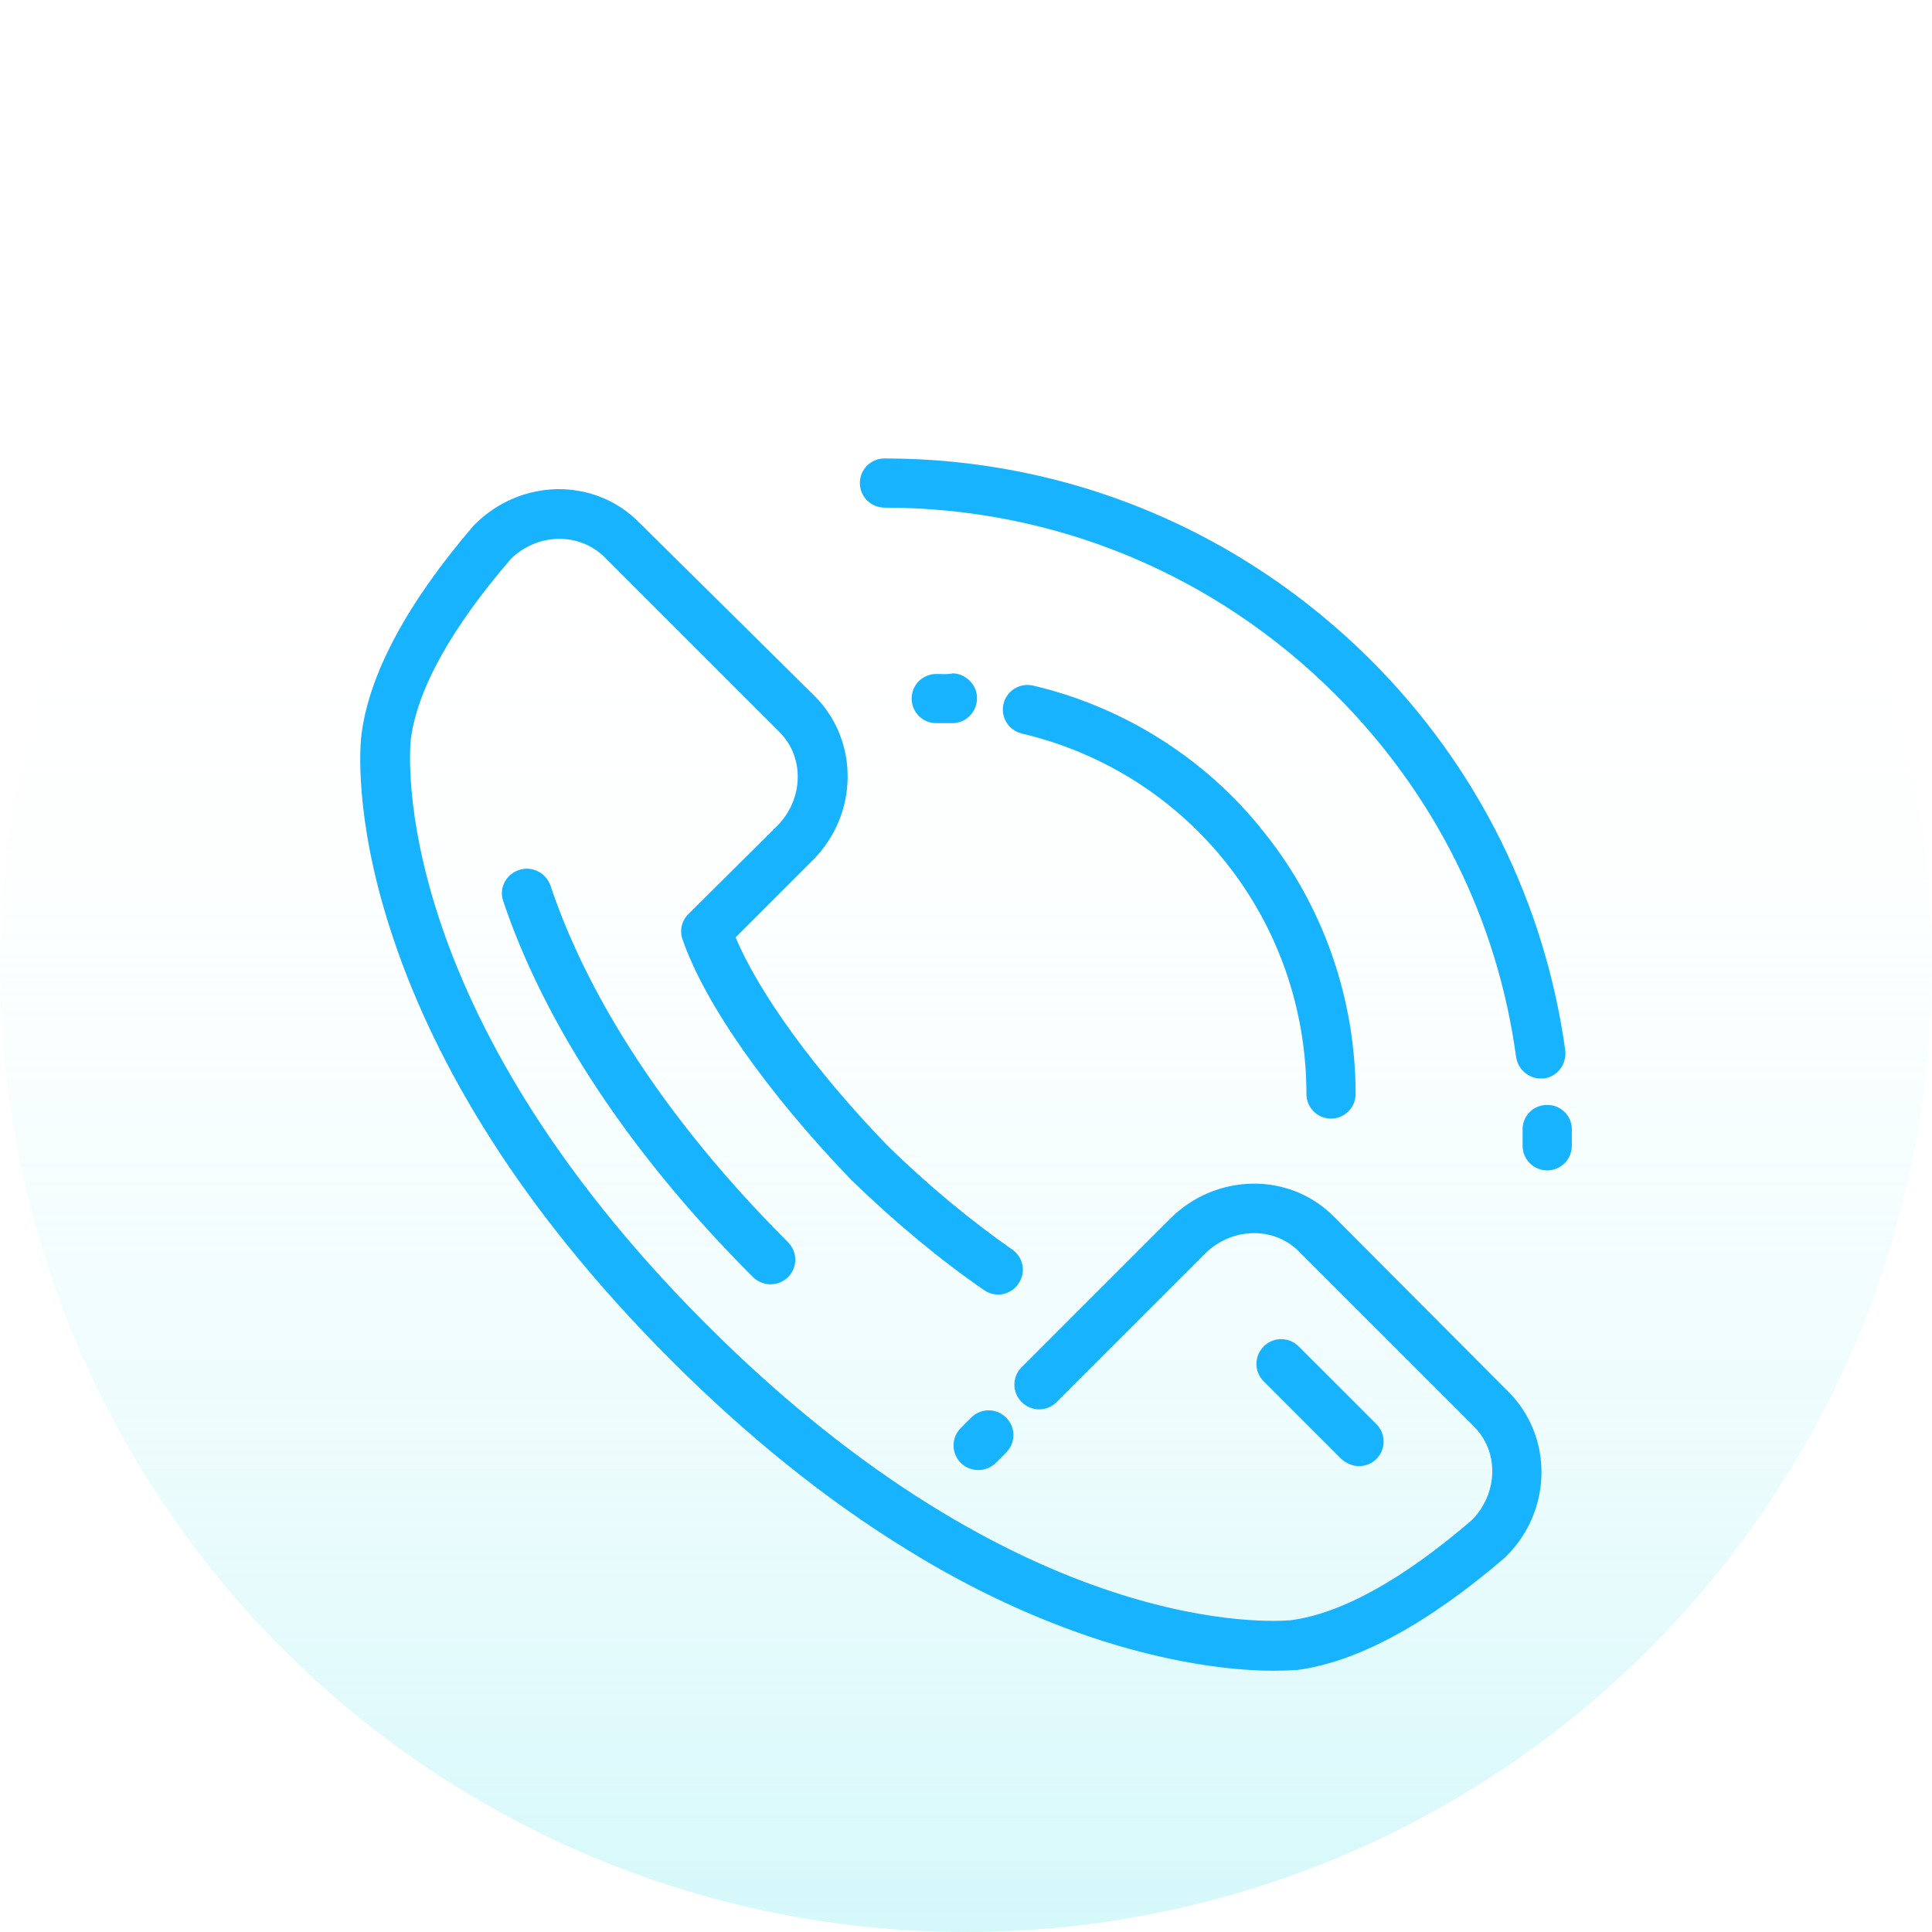 <svg width="59" height="59" viewBox="0 0 59 59" fill="none" xmlns="http://www.w3.org/2000/svg">
<circle cx="29.5" cy="29.5" r="29.5" fill="url(#paint0_linear)"/>
<g clip-path="url(#clip0)">
<path d="M29.658 43.292L29.342 43.608C29.046 43.904 29.046 44.379 29.342 44.675C29.48 44.814 29.678 44.893 29.876 44.893C30.073 44.893 30.271 44.814 30.409 44.675L30.726 44.359C31.022 44.062 31.022 43.588 30.726 43.292C30.429 42.995 29.955 42.995 29.658 43.292Z" fill="#18B3FF"/>
<path d="M40.727 37.145C39.363 35.781 37.129 35.821 35.726 37.224L31.2 41.75C30.903 42.047 30.903 42.521 31.2 42.817C31.496 43.114 31.971 43.114 32.267 42.817L36.793 38.291C37.604 37.481 38.888 37.441 39.659 38.212L45.016 43.568C45.786 44.339 45.747 45.604 44.956 46.414C42.822 48.253 40.944 49.28 39.422 49.478C38.987 49.518 31.259 50.13 21.574 40.446C11.889 30.761 12.502 23.033 12.542 22.598C12.739 21.056 13.767 19.198 15.605 17.064C16.416 16.273 17.681 16.253 18.451 17.004L23.808 22.361C24.578 23.131 24.539 24.416 23.729 25.227L21.021 27.915C20.823 28.112 20.744 28.409 20.843 28.685C21.515 30.642 23.432 33.37 25.982 36.018L26.002 36.038C27.326 37.323 28.729 38.489 30.053 39.398C30.389 39.635 30.864 39.556 31.101 39.2C31.338 38.864 31.259 38.39 30.903 38.153C29.658 37.283 28.334 36.196 27.069 34.951C24.895 32.698 23.175 30.326 22.464 28.626L24.816 26.274C26.219 24.871 26.239 22.637 24.895 21.273L19.499 15.937C18.135 14.573 15.902 14.613 14.498 16.016C14.479 16.036 14.479 16.036 14.459 16.056C12.423 18.427 11.277 20.582 11.04 22.42V22.44C11 22.677 10.802 24.91 11.909 28.349C12.542 30.326 13.471 32.322 14.696 34.318C16.198 36.769 18.155 39.2 20.487 41.533C22.819 43.865 25.25 45.822 27.701 47.324C29.678 48.549 31.694 49.478 33.67 50.111C36.102 50.881 37.92 51.02 38.869 51.02C39.264 51.02 39.501 51 39.58 51H39.6C41.438 50.763 43.592 49.597 45.964 47.561C45.984 47.541 45.984 47.541 46.004 47.521C47.407 46.118 47.427 43.885 46.083 42.521L40.727 37.145Z" fill="#18B3FF"/>
<path d="M41.497 44.774C41.695 44.774 41.893 44.695 42.031 44.557C42.328 44.26 42.328 43.786 42.031 43.489L39.659 41.117C39.363 40.821 38.889 40.821 38.592 41.117C38.295 41.414 38.295 41.888 38.592 42.185L40.964 44.557C41.122 44.695 41.319 44.774 41.497 44.774Z" fill="#18B3FF"/>
<path d="M15.842 26.57C15.447 26.709 15.23 27.124 15.368 27.519C16.257 30.168 18.293 34.299 22.997 39.003C23.136 39.141 23.333 39.22 23.531 39.22C23.729 39.22 23.926 39.141 24.064 39.003C24.361 38.706 24.361 38.232 24.064 37.935C19.578 33.449 17.641 29.535 16.811 27.045C16.672 26.649 16.238 26.432 15.842 26.57Z" fill="#18B3FF"/>
<path d="M48 34.477C48 34.062 47.644 33.725 47.229 33.745C46.814 33.745 46.478 34.101 46.498 34.516C46.498 34.674 46.498 34.832 46.498 34.99C46.498 35.406 46.834 35.742 47.249 35.742C47.664 35.742 48 35.406 48 34.99C48 34.832 48 34.654 48 34.477Z" fill="#18B3FF"/>
<path d="M27.01 15.502C32.208 15.502 37.109 17.538 40.786 21.214C43.81 24.238 45.727 28.073 46.3 32.283C46.359 32.658 46.676 32.935 47.051 32.935C47.091 32.935 47.111 32.935 47.15 32.935C47.565 32.876 47.842 32.5 47.802 32.085C47.17 27.539 45.114 23.408 41.853 20.147C37.88 16.194 32.623 14 27.01 14C26.595 14 26.259 14.336 26.259 14.751C26.259 15.166 26.595 15.502 27.01 15.502Z" fill="#18B3FF"/>
<path d="M28.591 20.582C28.176 20.582 27.84 20.918 27.84 21.333C27.84 21.748 28.176 22.084 28.591 22.084C28.749 22.084 28.907 22.084 29.045 22.084C29.065 22.084 29.065 22.084 29.085 22.084C29.48 22.084 29.816 21.768 29.836 21.353C29.856 20.938 29.52 20.582 29.105 20.562C28.946 20.602 28.769 20.582 28.591 20.582Z" fill="#18B3FF"/>
<path d="M31.555 20.938C31.14 20.839 30.745 21.096 30.646 21.491C30.547 21.906 30.804 22.301 31.2 22.4C36.319 23.606 39.896 28.132 39.896 33.409C39.896 33.824 40.232 34.16 40.647 34.16C41.062 34.16 41.398 33.824 41.398 33.409C41.398 30.504 40.41 27.658 38.592 25.404C36.833 23.171 34.322 21.59 31.555 20.938Z" fill="#18B3FF"/>
</g>
<defs>
<linearGradient id="paint0_linear" x1="29.5" y1="90.021" x2="29.5" y2="15.51" gradientUnits="userSpaceOnUse">
<stop stop-color="#83EBF1"/>
<stop offset="1" stop-color="white" stop-opacity="0"/>
</linearGradient>
<clipPath id="clip0">
<rect width="37" height="37" fill="white" transform="translate(11 14)"/>
</clipPath>
</defs>
</svg>
